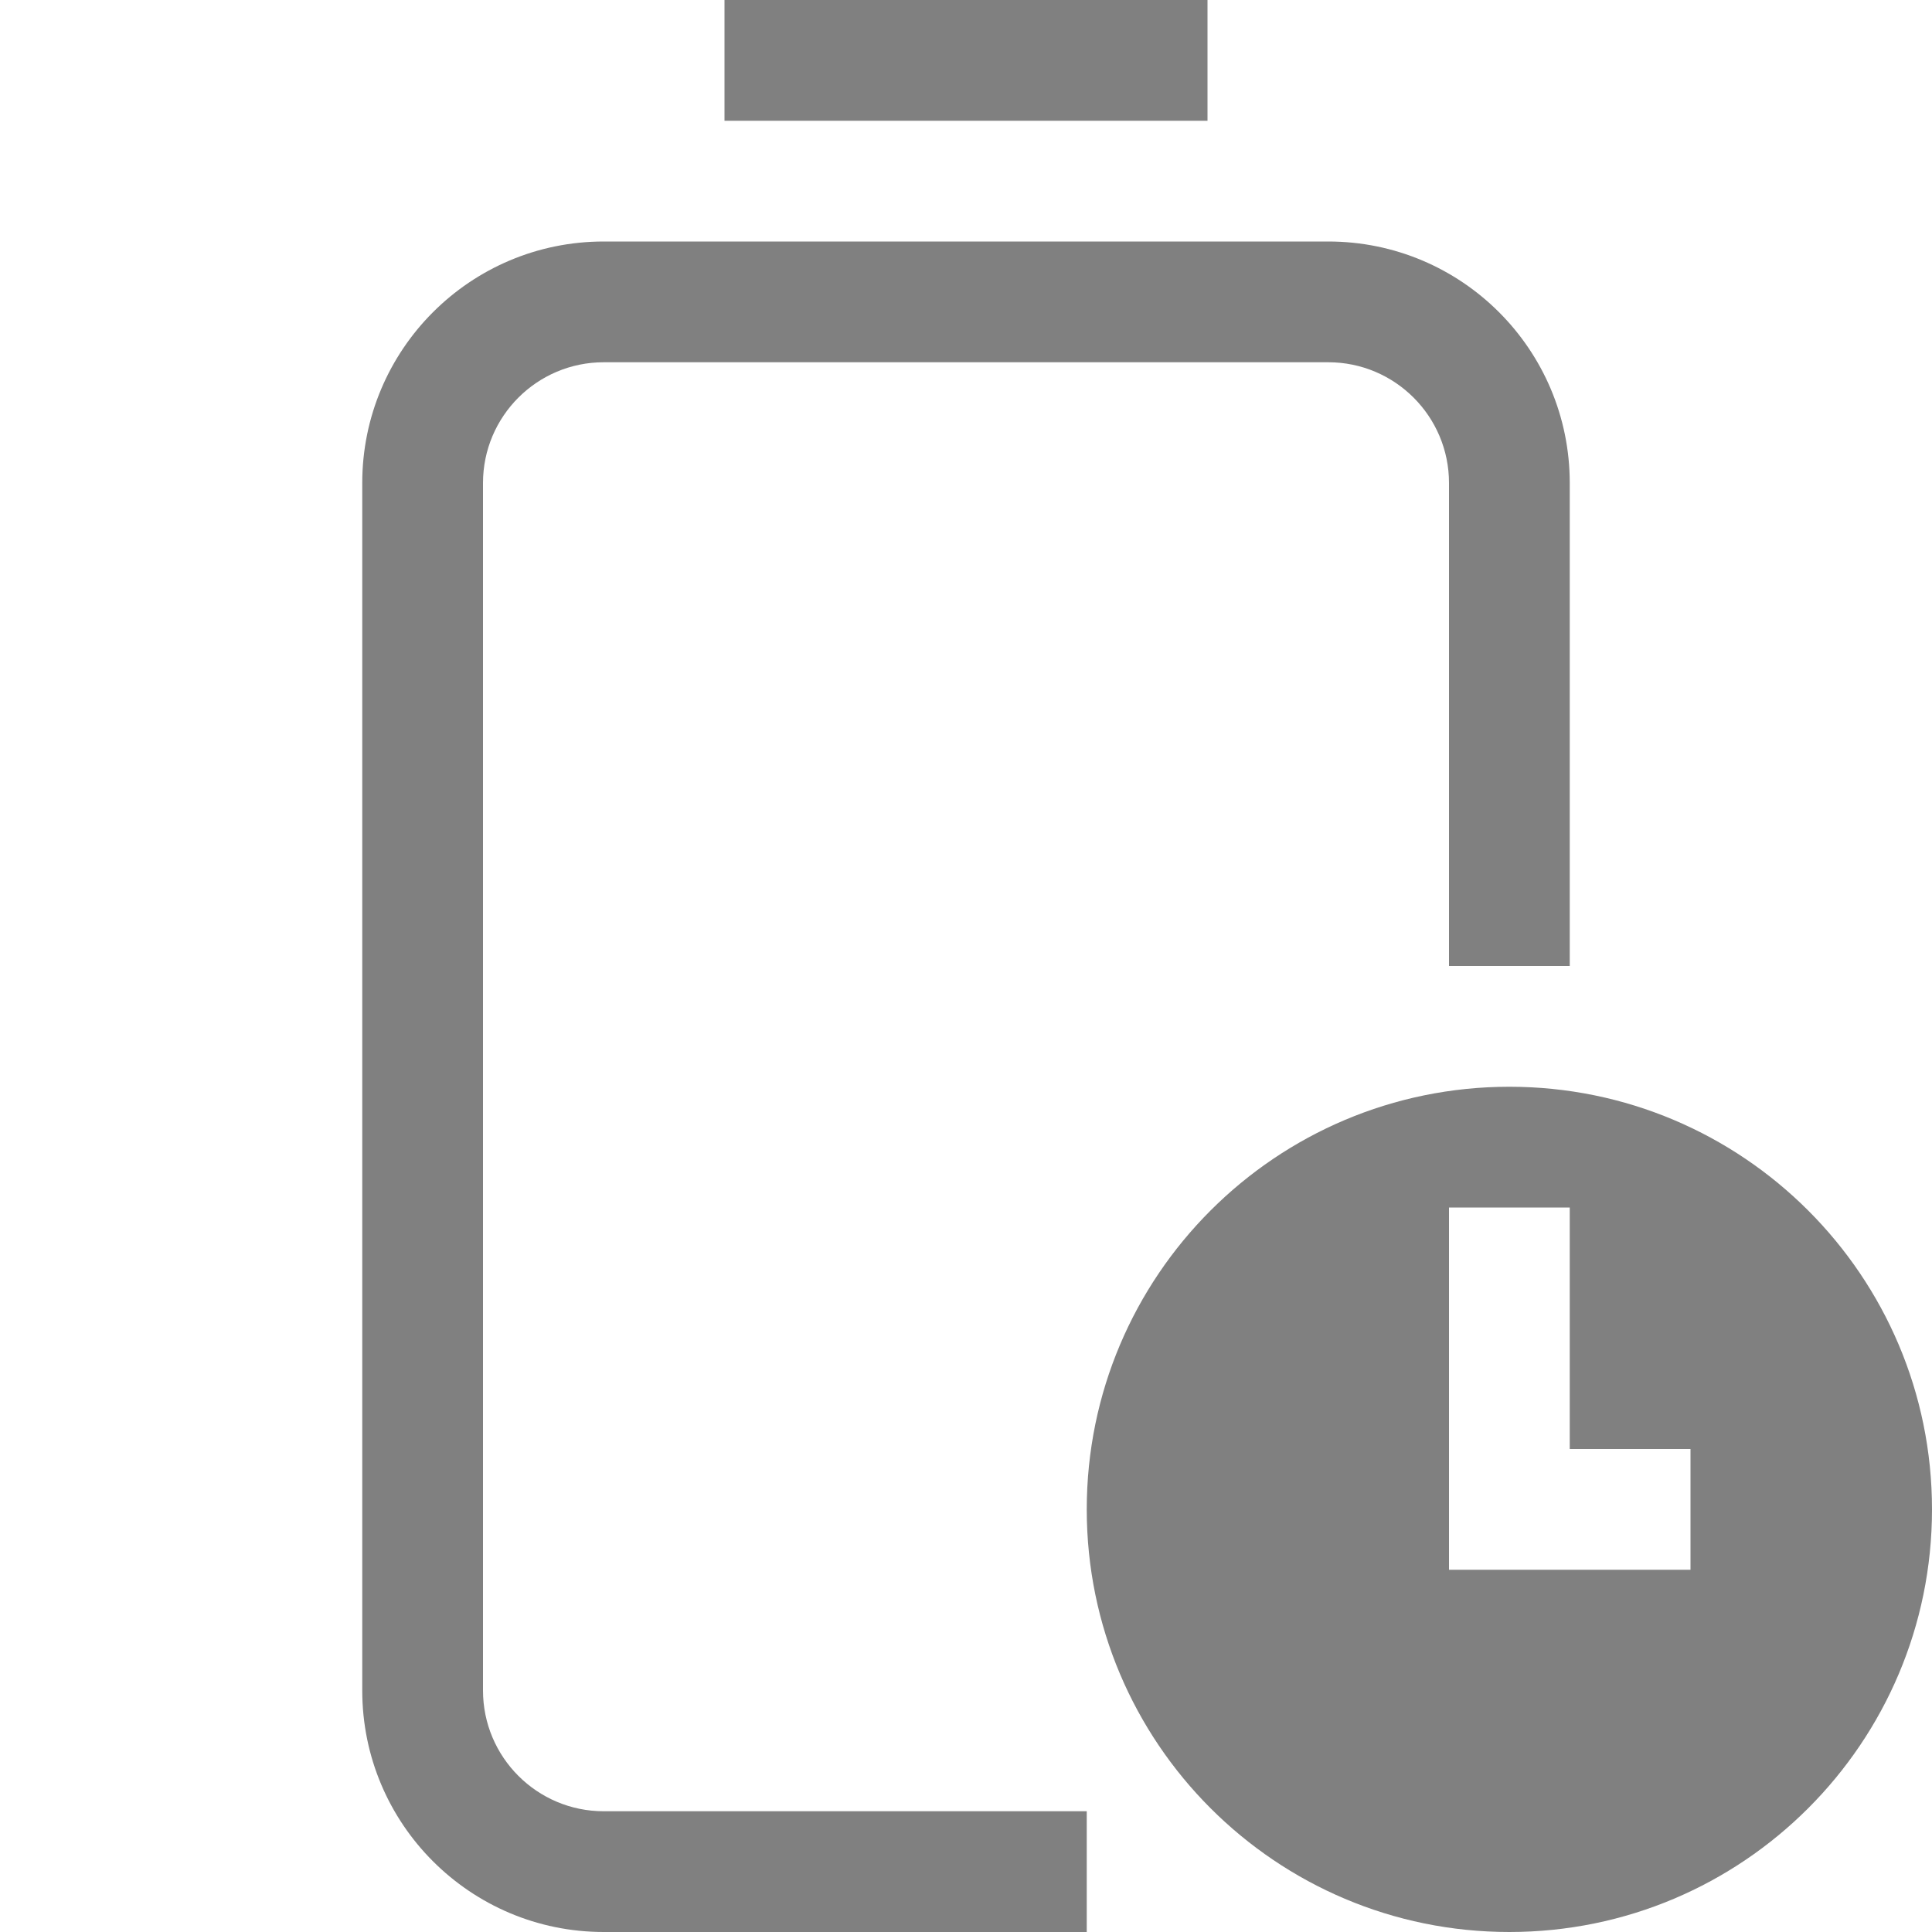 <?xml version="1.0" encoding="utf-8"?>
<svg width="16" height="16" viewBox="0 0 16 16" fill="gray" xmlns="http://www.w3.org/2000/svg">
<path id="battery" d="M3 0L7 0L7 1L3 1L3 0L3 0ZM8 2C9.105 2 10 2.895 10 4L10 8L9 8L9 4C9 3.448 8.552 3 8 3L2 3C1.448 3 1 3.448 1 4L1 14C1 14.552 1.448 15 2 15L6 15L6 16L2 16C0.895 16 0 15.105 0 14L0 4C0 2.895 0.895 2 2 2L8 2L8 2Z" transform="translate(3 0)"/>
<path id="clock" d="M3.5 0C1.567 0 0 1.567 0 3.5C0 5.433 1.567 7 3.5 7C5.433 7 7 5.433 7 3.5C7 1.567 5.433 0 3.5 0L3.5 0ZM3 1L4 1L4 3L5 3L5 4L3 4L3 1L3 1Z" fill-rule="evenodd" transform="translate(9 9)"/>
</svg>
